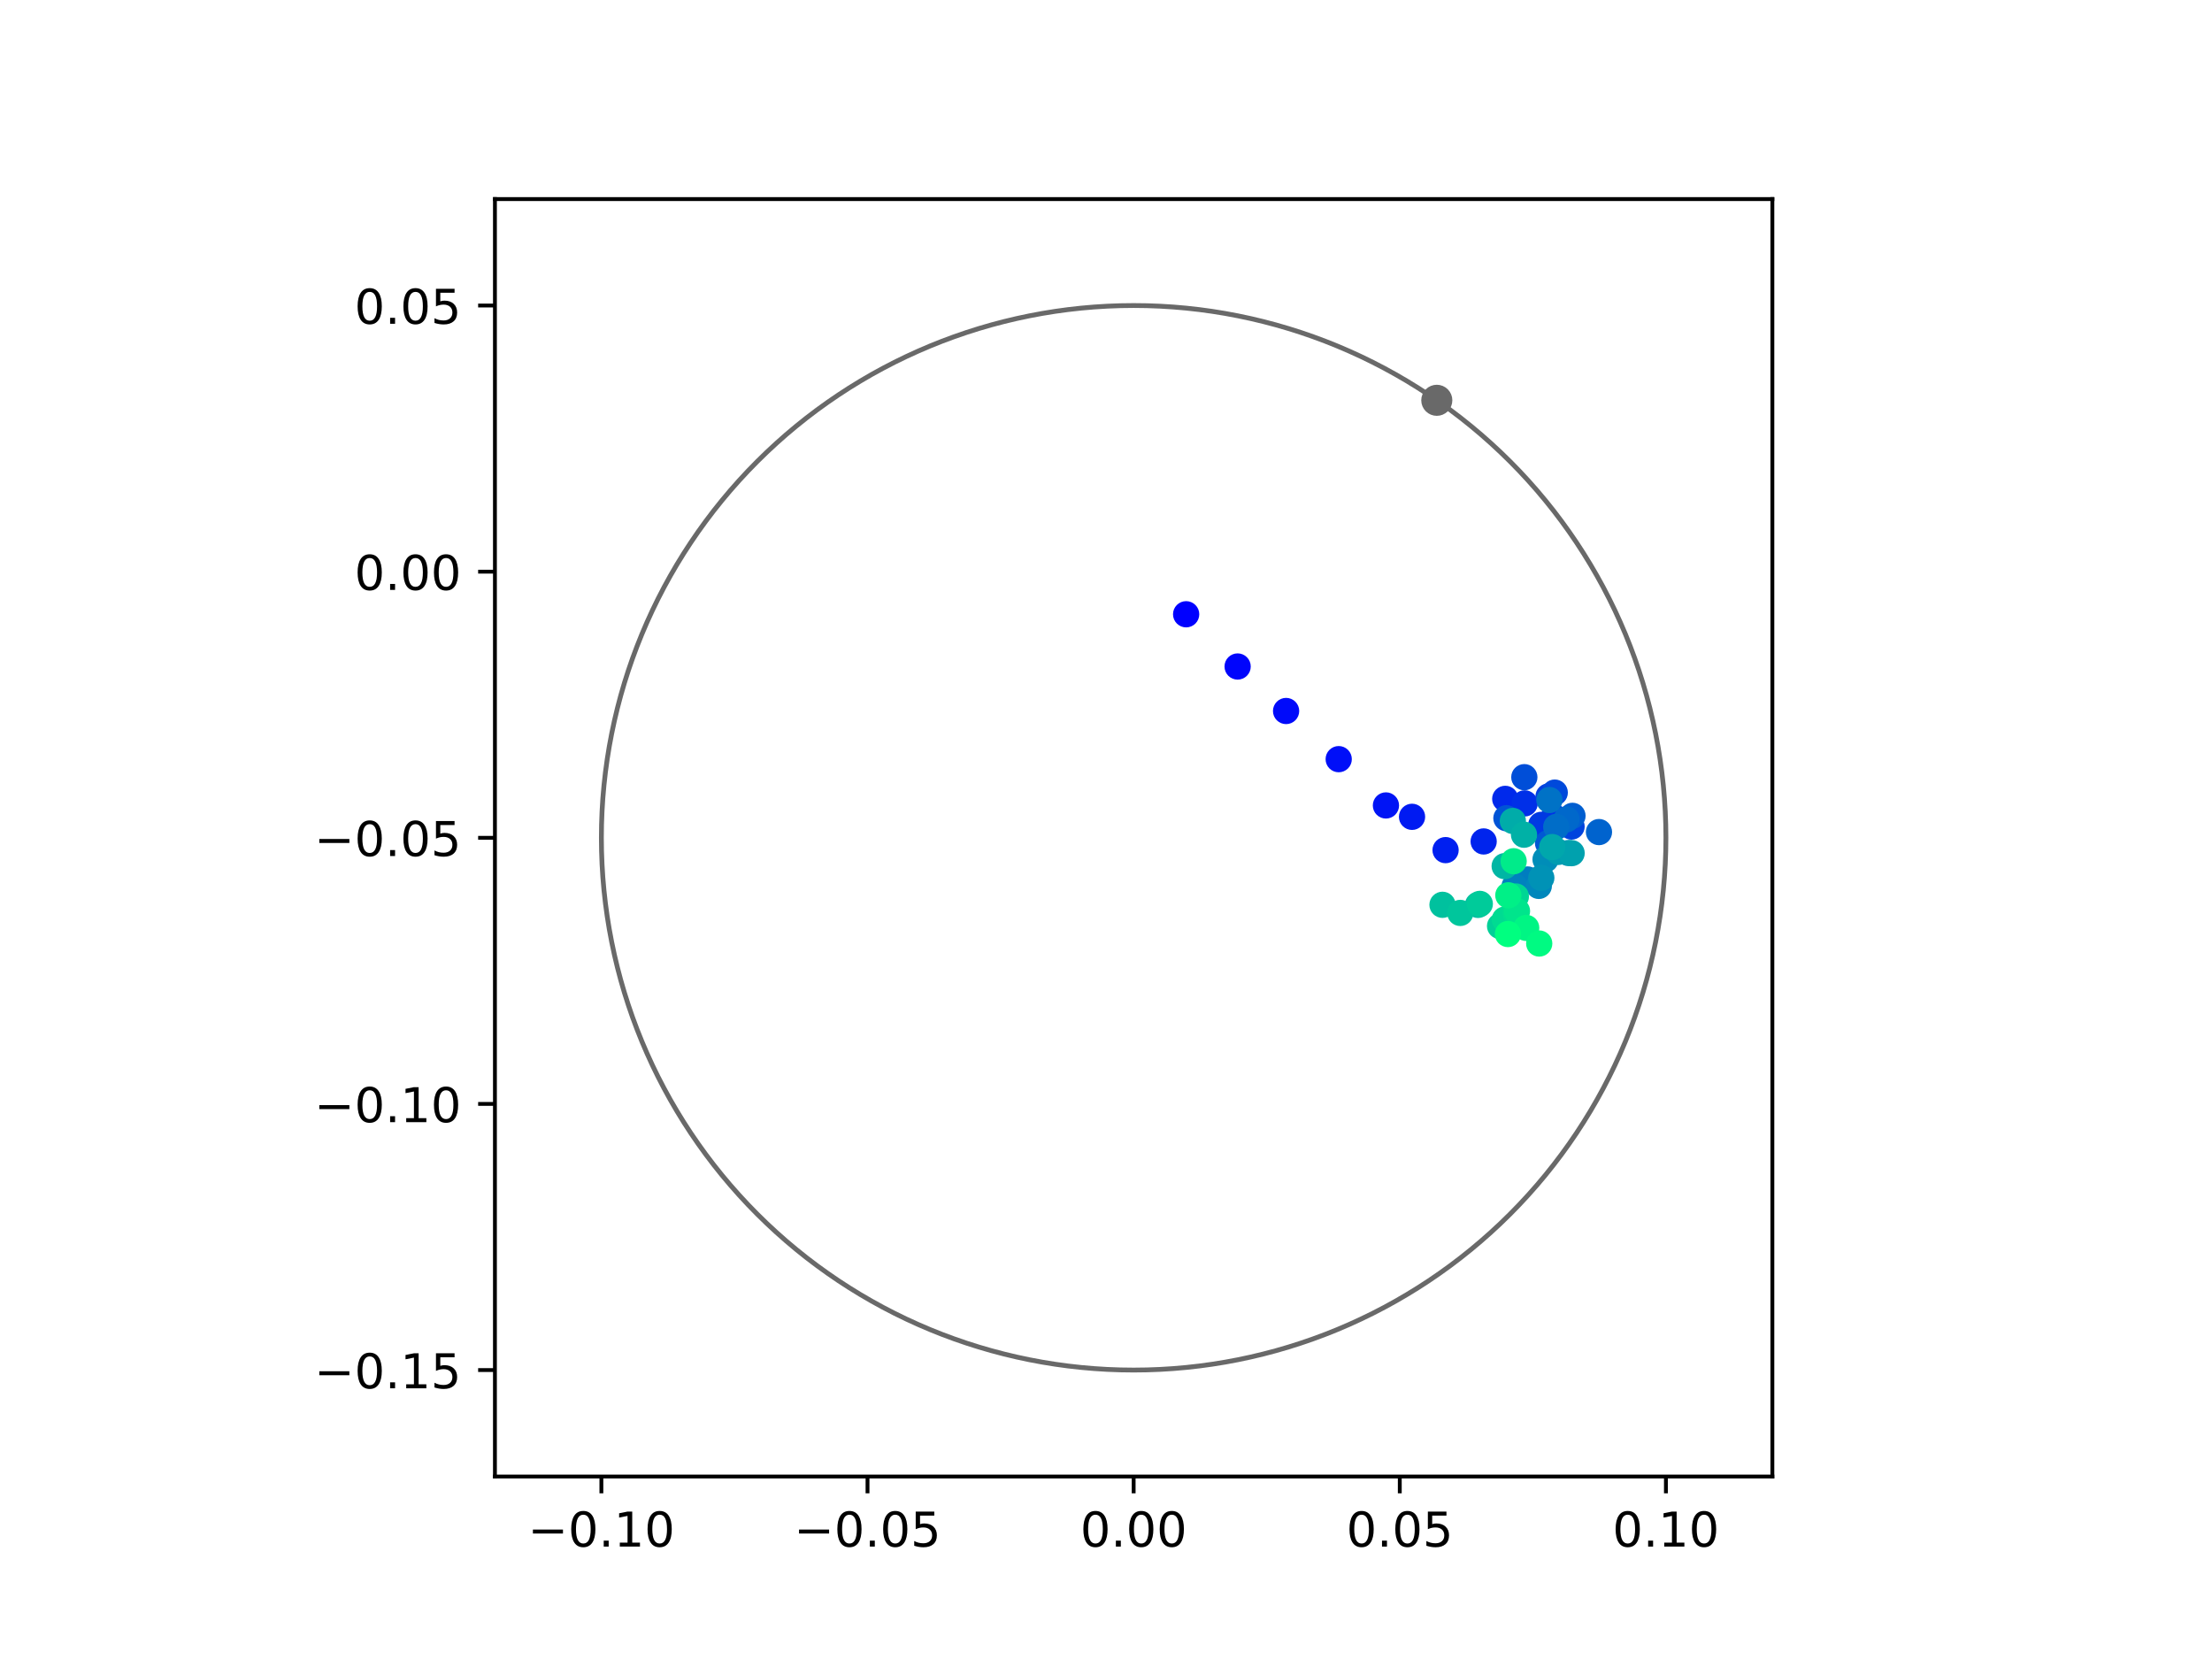 <?xml version="1.0" encoding="utf-8" standalone="no"?>
<!DOCTYPE svg PUBLIC "-//W3C//DTD SVG 1.1//EN"
  "http://www.w3.org/Graphics/SVG/1.1/DTD/svg11.dtd">
<!-- Created with matplotlib (https://matplotlib.org/) -->
<svg height="345.6pt" version="1.1" viewBox="0 0 460.8 345.6" width="460.8pt" xmlns="http://www.w3.org/2000/svg" xmlns:xlink="http://www.w3.org/1999/xlink">
 <defs>
  <style type="text/css">
*{stroke-linecap:butt;stroke-linejoin:round;}
  </style>
 </defs>
 <g id="figure_1">
  <g id="patch_1">
   <path d="M 0 345.6 
L 460.8 345.6 
L 460.8 0 
L 0 0 
z
" style="fill:#ffffff;"/>
  </g>
  <g id="axes_1">
   <g id="patch_2">
    <path d="M 103.104 307.584 
L 369.216 307.584 
L 369.216 41.472 
L 103.104 41.472 
z
" style="fill:#ffffff;"/>
   </g>
   <g id="PathCollection_1">
    <defs>
     <path d="M 0 2.236 
C 0.593 2.236 1.162 2 1.581 1.581 
C 2 1.162 2.236 0.593 2.236 0 
C 2.236 -0.593 2 -1.162 1.581 -1.581 
C 1.162 -2 0.593 -2.236 0 -2.236 
C -0.593 -2.236 -1.162 -2 -1.581 -1.581 
C -2 -1.162 -2.236 -0.593 -2.236 0 
C -2.236 0.593 -2 1.162 -1.581 1.581 
C -1.162 2 -0.593 2.236 0 2.236 
z
" id="C0_0_403ece75e4"/>
    </defs>
    <g clip-path="url(#p122561c2ed)">
     <use style="fill:#0000ff;stroke:#0000ff;" x="247.095" xlink:href="#C0_0_403ece75e4" y="127.963"/>
    </g>
    <g clip-path="url(#p122561c2ed)">
     <use style="fill:#0005fc;stroke:#0005fc;" x="257.82" xlink:href="#C0_0_403ece75e4" y="138.845"/>
    </g>
    <g clip-path="url(#p122561c2ed)">
     <use style="fill:#000afa;stroke:#000afa;" x="267.916" xlink:href="#C0_0_403ece75e4" y="148.114"/>
    </g>
    <g clip-path="url(#p122561c2ed)">
     <use style="fill:#000ff8;stroke:#000ff8;" x="278.877" xlink:href="#C0_0_403ece75e4" y="158.146"/>
    </g>
    <g clip-path="url(#p122561c2ed)">
     <use style="fill:#0014f5;stroke:#0014f5;" x="288.716" xlink:href="#C0_0_403ece75e4" y="167.79"/>
    </g>
    <g clip-path="url(#p122561c2ed)">
     <use style="fill:#001af2;stroke:#001af2;" x="294.152" xlink:href="#C0_0_403ece75e4" y="170.159"/>
    </g>
    <g clip-path="url(#p122561c2ed)">
     <use style="fill:#001ff0;stroke:#001ff0;" x="301.14" xlink:href="#C0_0_403ece75e4" y="177.095"/>
    </g>
    <g clip-path="url(#p122561c2ed)">
     <use style="fill:#0024ed;stroke:#0024ed;" x="309.073" xlink:href="#C0_0_403ece75e4" y="175.289"/>
    </g>
    <g clip-path="url(#p122561c2ed)">
     <use style="fill:#0029eb;stroke:#0029eb;" x="313.571" xlink:href="#C0_0_403ece75e4" y="166.418"/>
    </g>
    <g clip-path="url(#p122561c2ed)">
     <use style="fill:#002fe8;stroke:#002fe8;" x="317.622" xlink:href="#C0_0_403ece75e4" y="167.357"/>
    </g>
    <g clip-path="url(#p122561c2ed)">
     <use style="fill:#0034e5;stroke:#0034e5;" x="323.717" xlink:href="#C0_0_403ece75e4" y="170.198"/>
    </g>
    <g clip-path="url(#p122561c2ed)">
     <use style="fill:#0039e2;stroke:#0039e2;" x="321.077" xlink:href="#C0_0_403ece75e4" y="171.827"/>
    </g>
    <g clip-path="url(#p122561c2ed)">
     <use style="fill:#003ee0;stroke:#003ee0;" x="322.59" xlink:href="#C0_0_403ece75e4" y="165.908"/>
    </g>
    <g clip-path="url(#p122561c2ed)">
     <use style="fill:#0043de;stroke:#0043de;" x="327.384" xlink:href="#C0_0_403ece75e4" y="172.186"/>
    </g>
    <g clip-path="url(#p122561c2ed)">
     <use style="fill:#0049db;stroke:#0049db;" x="323.882" xlink:href="#C0_0_403ece75e4" y="165.114"/>
    </g>
    <g clip-path="url(#p122561c2ed)">
     <use style="fill:#004ed8;stroke:#004ed8;" x="317.547" xlink:href="#C0_0_403ece75e4" y="161.9"/>
    </g>
    <g clip-path="url(#p122561c2ed)">
     <use style="fill:#0053d6;stroke:#0053d6;" x="313.81" xlink:href="#C0_0_403ece75e4" y="170.447"/>
    </g>
    <g clip-path="url(#p122561c2ed)">
     <use style="fill:#0058d3;stroke:#0058d3;" x="322.486" xlink:href="#C0_0_403ece75e4" y="175.632"/>
    </g>
    <g clip-path="url(#p122561c2ed)">
     <use style="fill:#005ed0;stroke:#005ed0;" x="327.577" xlink:href="#C0_0_403ece75e4" y="169.954"/>
    </g>
    <g clip-path="url(#p122561c2ed)">
     <use style="fill:#0063ce;stroke:#0063ce;" x="333.095" xlink:href="#C0_0_403ece75e4" y="173.335"/>
    </g>
    <g clip-path="url(#p122561c2ed)">
     <use style="fill:#0068cb;stroke:#0068cb;" x="326.323" xlink:href="#C0_0_403ece75e4" y="170.683"/>
    </g>
    <g clip-path="url(#p122561c2ed)">
     <use style="fill:#006dc8;stroke:#006dc8;" x="324.191" xlink:href="#C0_0_403ece75e4" y="172.261"/>
    </g>
    <g clip-path="url(#p122561c2ed)">
     <use style="fill:#0072c6;stroke:#0072c6;" x="322.768" xlink:href="#C0_0_403ece75e4" y="166.662"/>
    </g>
    <g clip-path="url(#p122561c2ed)">
     <use style="fill:#0078c3;stroke:#0078c3;" x="324.199" xlink:href="#C0_0_403ece75e4" y="177.4"/>
    </g>
    <g clip-path="url(#p122561c2ed)">
     <use style="fill:#007dc0;stroke:#007dc0;" x="318.217" xlink:href="#C0_0_403ece75e4" y="183.208"/>
    </g>
    <g clip-path="url(#p122561c2ed)">
     <use style="fill:#0082be;stroke:#0082be;" x="315.515" xlink:href="#C0_0_403ece75e4" y="184.62"/>
    </g>
    <g clip-path="url(#p122561c2ed)">
     <use style="fill:#0087bc;stroke:#0087bc;" x="320.564" xlink:href="#C0_0_403ece75e4" y="184.55"/>
    </g>
    <g clip-path="url(#p122561c2ed)">
     <use style="fill:#008db8;stroke:#008db8;" x="321.965" xlink:href="#C0_0_403ece75e4" y="179.029"/>
    </g>
    <g clip-path="url(#p122561c2ed)">
     <use style="fill:#0092b6;stroke:#0092b6;" x="321.084" xlink:href="#C0_0_403ece75e4" y="182.872"/>
    </g>
    <g clip-path="url(#p122561c2ed)">
     <use style="fill:#0097b3;stroke:#0097b3;" x="326.763" xlink:href="#C0_0_403ece75e4" y="177.701"/>
    </g>
    <g clip-path="url(#p122561c2ed)">
     <use style="fill:#009cb1;stroke:#009cb1;" x="324.629" xlink:href="#C0_0_403ece75e4" y="177.468"/>
    </g>
    <g clip-path="url(#p122561c2ed)">
     <use style="fill:#00a1ae;stroke:#00a1ae;" x="327.398" xlink:href="#C0_0_403ece75e4" y="177.73"/>
    </g>
    <g clip-path="url(#p122561c2ed)">
     <use style="fill:#00a7ac;stroke:#00a7ac;" x="323.355" xlink:href="#C0_0_403ece75e4" y="176.463"/>
    </g>
    <g clip-path="url(#p122561c2ed)">
     <use style="fill:#00aca9;stroke:#00aca9;" x="315.151" xlink:href="#C0_0_403ece75e4" y="171.018"/>
    </g>
    <g clip-path="url(#p122561c2ed)">
     <use style="fill:#00b1a6;stroke:#00b1a6;" x="317.478" xlink:href="#C0_0_403ece75e4" y="173.886"/>
    </g>
    <g clip-path="url(#p122561c2ed)">
     <use style="fill:#00b6a4;stroke:#00b6a4;" x="313.449" xlink:href="#C0_0_403ece75e4" y="180.433"/>
    </g>
    <g clip-path="url(#p122561c2ed)">
     <use style="fill:#00bca1;stroke:#00bca1;" x="307.892" xlink:href="#C0_0_403ece75e4" y="188.506"/>
    </g>
    <g clip-path="url(#p122561c2ed)">
     <use style="fill:#00c19e;stroke:#00c19e;" x="300.498" xlink:href="#C0_0_403ece75e4" y="188.487"/>
    </g>
    <g clip-path="url(#p122561c2ed)">
     <use style="fill:#00c69c;stroke:#00c69c;" x="304.2" xlink:href="#C0_0_403ece75e4" y="190.177"/>
    </g>
    <g clip-path="url(#p122561c2ed)">
     <use style="fill:#00cb9a;stroke:#00cb9a;" x="308.272" xlink:href="#C0_0_403ece75e4" y="188.294"/>
    </g>
    <g clip-path="url(#p122561c2ed)">
     <use style="fill:#00d097;stroke:#00d097;" x="312.489" xlink:href="#C0_0_403ece75e4" y="192.914"/>
    </g>
    <g clip-path="url(#p122561c2ed)">
     <use style="fill:#00d694;stroke:#00d694;" x="315.782" xlink:href="#C0_0_403ece75e4" y="186.753"/>
    </g>
    <g clip-path="url(#p122561c2ed)">
     <use style="fill:#00db92;stroke:#00db92;" x="313.483" xlink:href="#C0_0_403ece75e4" y="191.557"/>
    </g>
    <g clip-path="url(#p122561c2ed)">
     <use style="fill:#00e08f;stroke:#00e08f;" x="315.752" xlink:href="#C0_0_403ece75e4" y="190.134"/>
    </g>
    <g clip-path="url(#p122561c2ed)">
     <use style="fill:#00e58c;stroke:#00e58c;" x="316.018" xlink:href="#C0_0_403ece75e4" y="189.805"/>
    </g>
    <g clip-path="url(#p122561c2ed)">
     <use style="fill:#00eb8a;stroke:#00eb8a;" x="315.322" xlink:href="#C0_0_403ece75e4" y="179.412"/>
    </g>
    <g clip-path="url(#p122561c2ed)">
     <use style="fill:#00f087;stroke:#00f087;" x="314.212" xlink:href="#C0_0_403ece75e4" y="186.506"/>
    </g>
    <g clip-path="url(#p122561c2ed)">
     <use style="fill:#00f584;stroke:#00f584;" x="317.935" xlink:href="#C0_0_403ece75e4" y="193.297"/>
    </g>
    <g clip-path="url(#p122561c2ed)">
     <use style="fill:#00fa82;stroke:#00fa82;" x="320.648" xlink:href="#C0_0_403ece75e4" y="196.551"/>
    </g>
    <g clip-path="url(#p122561c2ed)">
     <use style="fill:#00ff80;stroke:#00ff80;" x="314.131" xlink:href="#C0_0_403ece75e4" y="194.576"/>
    </g>
   </g>
   <g id="PathCollection_2">
    <defs>
     <path d="M 0 2.739 
C 0.726 2.739 1.423 2.45 1.936 1.936 
C 2.45 1.423 2.739 0.726 2.739 0 
C 2.739 -0.726 2.45 -1.423 1.936 -1.936 
C 1.423 -2.45 0.726 -2.739 0 -2.739 
C -0.726 -2.739 -1.423 -2.45 -1.936 -1.936 
C -2.45 -1.423 -2.739 -0.726 -2.739 0 
C -2.739 0.726 -2.45 1.423 -1.936 1.936 
C -1.423 2.45 -0.726 2.739 0 2.739 
z
" id="m989442afcd" style="stroke:#696969;"/>
    </defs>
    <g clip-path="url(#p122561c2ed)">
     <use style="fill:#696969;stroke:#696969;" x="299.311" xlink:href="#m989442afcd" y="83.389"/>
    </g>
   </g>
   <g id="patch_3">
    <path clip-path="url(#p122561c2ed)" d="M 236.16 285.408 
C 265.566 285.408 293.771 273.725 314.564 252.932 
C 335.357 232.139 347.04 203.934 347.04 174.528 
C 347.04 145.122 335.357 116.917 314.564 96.124 
C 293.771 75.331 265.566 63.648 236.16 63.648 
C 206.754 63.648 178.549 75.331 157.756 96.124 
C 136.963 116.917 125.28 145.122 125.28 174.528 
C 125.28 203.934 136.963 232.139 157.756 252.932 
C 178.549 273.725 206.754 285.408 236.16 285.408 
z
" style="fill:none;stroke:#696969;stroke-linejoin:miter;"/>
   </g>
   <g id="matplotlib.axis_1">
    <g id="xtick_1">
     <g id="line2d_1">
      <defs>
       <path d="M 0 0 
L 0 3.5 
" id="m29fad07e9d" style="stroke:#000000;stroke-width:0.8;"/>
      </defs>
      <g>
       <use style="stroke:#000000;stroke-width:0.8;" x="125.28" xlink:href="#m29fad07e9d" y="307.584"/>
      </g>
     </g>
     <g id="text_1">
      <!-- −0.10 -->
      <defs>
       <path d="M 10.594 35.5 
L 73.188 35.5 
L 73.188 27.203 
L 10.594 27.203 
z
" id="DejaVuSans-8722"/>
       <path d="M 31.781 66.406 
Q 24.172 66.406 20.328 58.906 
Q 16.5 51.422 16.5 36.375 
Q 16.5 21.391 20.328 13.891 
Q 24.172 6.391 31.781 6.391 
Q 39.453 6.391 43.281 13.891 
Q 47.125 21.391 47.125 36.375 
Q 47.125 51.422 43.281 58.906 
Q 39.453 66.406 31.781 66.406 
z
M 31.781 74.219 
Q 44.047 74.219 50.516 64.516 
Q 56.984 54.828 56.984 36.375 
Q 56.984 17.969 50.516 8.266 
Q 44.047 -1.422 31.781 -1.422 
Q 19.531 -1.422 13.062 8.266 
Q 6.594 17.969 6.594 36.375 
Q 6.594 54.828 13.062 64.516 
Q 19.531 74.219 31.781 74.219 
z
" id="DejaVuSans-48"/>
       <path d="M 10.688 12.406 
L 21 12.406 
L 21 0 
L 10.688 0 
z
" id="DejaVuSans-46"/>
       <path d="M 12.406 8.297 
L 28.516 8.297 
L 28.516 63.922 
L 10.984 60.406 
L 10.984 69.391 
L 28.422 72.906 
L 38.281 72.906 
L 38.281 8.297 
L 54.391 8.297 
L 54.391 0 
L 12.406 0 
z
" id="DejaVuSans-49"/>
      </defs>
      <g transform="translate(109.957 322.182)scale(0.1 -0.1)">
       <use xlink:href="#DejaVuSans-8722"/>
       <use x="83.789" xlink:href="#DejaVuSans-48"/>
       <use x="147.412" xlink:href="#DejaVuSans-46"/>
       <use x="179.199" xlink:href="#DejaVuSans-49"/>
       <use x="242.822" xlink:href="#DejaVuSans-48"/>
      </g>
     </g>
    </g>
    <g id="xtick_2">
     <g id="line2d_2">
      <g>
       <use style="stroke:#000000;stroke-width:0.8;" x="180.72" xlink:href="#m29fad07e9d" y="307.584"/>
      </g>
     </g>
     <g id="text_2">
      <!-- −0.05 -->
      <defs>
       <path d="M 10.797 72.906 
L 49.516 72.906 
L 49.516 64.594 
L 19.828 64.594 
L 19.828 46.734 
Q 21.969 47.469 24.109 47.828 
Q 26.266 48.188 28.422 48.188 
Q 40.625 48.188 47.75 41.5 
Q 54.891 34.812 54.891 23.391 
Q 54.891 11.625 47.562 5.094 
Q 40.234 -1.422 26.906 -1.422 
Q 22.312 -1.422 17.547 -0.641 
Q 12.797 0.141 7.719 1.703 
L 7.719 11.625 
Q 12.109 9.234 16.797 8.062 
Q 21.484 6.891 26.703 6.891 
Q 35.156 6.891 40.078 11.328 
Q 45.016 15.766 45.016 23.391 
Q 45.016 31 40.078 35.438 
Q 35.156 39.891 26.703 39.891 
Q 22.75 39.891 18.812 39.016 
Q 14.891 38.141 10.797 36.281 
z
" id="DejaVuSans-53"/>
      </defs>
      <g transform="translate(165.397 322.182)scale(0.1 -0.1)">
       <use xlink:href="#DejaVuSans-8722"/>
       <use x="83.789" xlink:href="#DejaVuSans-48"/>
       <use x="147.412" xlink:href="#DejaVuSans-46"/>
       <use x="179.199" xlink:href="#DejaVuSans-48"/>
       <use x="242.822" xlink:href="#DejaVuSans-53"/>
      </g>
     </g>
    </g>
    <g id="xtick_3">
     <g id="line2d_3">
      <g>
       <use style="stroke:#000000;stroke-width:0.8;" x="236.16" xlink:href="#m29fad07e9d" y="307.584"/>
      </g>
     </g>
     <g id="text_3">
      <!-- 0.00 -->
      <g transform="translate(225.027 322.182)scale(0.1 -0.1)">
       <use xlink:href="#DejaVuSans-48"/>
       <use x="63.623" xlink:href="#DejaVuSans-46"/>
       <use x="95.41" xlink:href="#DejaVuSans-48"/>
       <use x="159.033" xlink:href="#DejaVuSans-48"/>
      </g>
     </g>
    </g>
    <g id="xtick_4">
     <g id="line2d_4">
      <g>
       <use style="stroke:#000000;stroke-width:0.8;" x="291.6" xlink:href="#m29fad07e9d" y="307.584"/>
      </g>
     </g>
     <g id="text_4">
      <!-- 0.05 -->
      <g transform="translate(280.467 322.182)scale(0.1 -0.1)">
       <use xlink:href="#DejaVuSans-48"/>
       <use x="63.623" xlink:href="#DejaVuSans-46"/>
       <use x="95.41" xlink:href="#DejaVuSans-48"/>
       <use x="159.033" xlink:href="#DejaVuSans-53"/>
      </g>
     </g>
    </g>
    <g id="xtick_5">
     <g id="line2d_5">
      <g>
       <use style="stroke:#000000;stroke-width:0.8;" x="347.04" xlink:href="#m29fad07e9d" y="307.584"/>
      </g>
     </g>
     <g id="text_5">
      <!-- 0.10 -->
      <g transform="translate(335.907 322.182)scale(0.1 -0.1)">
       <use xlink:href="#DejaVuSans-48"/>
       <use x="63.623" xlink:href="#DejaVuSans-46"/>
       <use x="95.41" xlink:href="#DejaVuSans-49"/>
       <use x="159.033" xlink:href="#DejaVuSans-48"/>
      </g>
     </g>
    </g>
   </g>
   <g id="matplotlib.axis_2">
    <g id="ytick_1">
     <g id="line2d_6">
      <defs>
       <path d="M 0 0 
L -3.5 0 
" id="m9329799d03" style="stroke:#000000;stroke-width:0.8;"/>
      </defs>
      <g>
       <use style="stroke:#000000;stroke-width:0.8;" x="103.104" xlink:href="#m9329799d03" y="285.408"/>
      </g>
     </g>
     <g id="text_6">
      <!-- −0.15 -->
      <g transform="translate(65.459 289.207)scale(0.1 -0.1)">
       <use xlink:href="#DejaVuSans-8722"/>
       <use x="83.789" xlink:href="#DejaVuSans-48"/>
       <use x="147.412" xlink:href="#DejaVuSans-46"/>
       <use x="179.199" xlink:href="#DejaVuSans-49"/>
       <use x="242.822" xlink:href="#DejaVuSans-53"/>
      </g>
     </g>
    </g>
    <g id="ytick_2">
     <g id="line2d_7">
      <g>
       <use style="stroke:#000000;stroke-width:0.8;" x="103.104" xlink:href="#m9329799d03" y="229.968"/>
      </g>
     </g>
     <g id="text_7">
      <!-- −0.10 -->
      <g transform="translate(65.459 233.767)scale(0.1 -0.1)">
       <use xlink:href="#DejaVuSans-8722"/>
       <use x="83.789" xlink:href="#DejaVuSans-48"/>
       <use x="147.412" xlink:href="#DejaVuSans-46"/>
       <use x="179.199" xlink:href="#DejaVuSans-49"/>
       <use x="242.822" xlink:href="#DejaVuSans-48"/>
      </g>
     </g>
    </g>
    <g id="ytick_3">
     <g id="line2d_8">
      <g>
       <use style="stroke:#000000;stroke-width:0.8;" x="103.104" xlink:href="#m9329799d03" y="174.528"/>
      </g>
     </g>
     <g id="text_8">
      <!-- −0.05 -->
      <g transform="translate(65.459 178.327)scale(0.1 -0.1)">
       <use xlink:href="#DejaVuSans-8722"/>
       <use x="83.789" xlink:href="#DejaVuSans-48"/>
       <use x="147.412" xlink:href="#DejaVuSans-46"/>
       <use x="179.199" xlink:href="#DejaVuSans-48"/>
       <use x="242.822" xlink:href="#DejaVuSans-53"/>
      </g>
     </g>
    </g>
    <g id="ytick_4">
     <g id="line2d_9">
      <g>
       <use style="stroke:#000000;stroke-width:0.8;" x="103.104" xlink:href="#m9329799d03" y="119.088"/>
      </g>
     </g>
     <g id="text_9">
      <!-- 0.00 -->
      <g transform="translate(73.838 122.887)scale(0.1 -0.1)">
       <use xlink:href="#DejaVuSans-48"/>
       <use x="63.623" xlink:href="#DejaVuSans-46"/>
       <use x="95.41" xlink:href="#DejaVuSans-48"/>
       <use x="159.033" xlink:href="#DejaVuSans-48"/>
      </g>
     </g>
    </g>
    <g id="ytick_5">
     <g id="line2d_10">
      <g>
       <use style="stroke:#000000;stroke-width:0.8;" x="103.104" xlink:href="#m9329799d03" y="63.648"/>
      </g>
     </g>
     <g id="text_10">
      <!-- 0.05 -->
      <g transform="translate(73.838 67.447)scale(0.1 -0.1)">
       <use xlink:href="#DejaVuSans-48"/>
       <use x="63.623" xlink:href="#DejaVuSans-46"/>
       <use x="95.41" xlink:href="#DejaVuSans-48"/>
       <use x="159.033" xlink:href="#DejaVuSans-53"/>
      </g>
     </g>
    </g>
   </g>
   <g id="patch_4">
    <path d="M 103.104 307.584 
L 103.104 41.472 
" style="fill:none;stroke:#000000;stroke-linecap:square;stroke-linejoin:miter;stroke-width:0.8;"/>
   </g>
   <g id="patch_5">
    <path d="M 369.216 307.584 
L 369.216 41.472 
" style="fill:none;stroke:#000000;stroke-linecap:square;stroke-linejoin:miter;stroke-width:0.8;"/>
   </g>
   <g id="patch_6">
    <path d="M 103.104 307.584 
L 369.216 307.584 
" style="fill:none;stroke:#000000;stroke-linecap:square;stroke-linejoin:miter;stroke-width:0.8;"/>
   </g>
   <g id="patch_7">
    <path d="M 103.104 41.472 
L 369.216 41.472 
" style="fill:none;stroke:#000000;stroke-linecap:square;stroke-linejoin:miter;stroke-width:0.8;"/>
   </g>
  </g>
 </g>
 <defs>
  <clipPath id="p122561c2ed">
   <rect height="266.112" width="266.112" x="103.104" y="41.472"/>
  </clipPath>
 </defs>
</svg>
